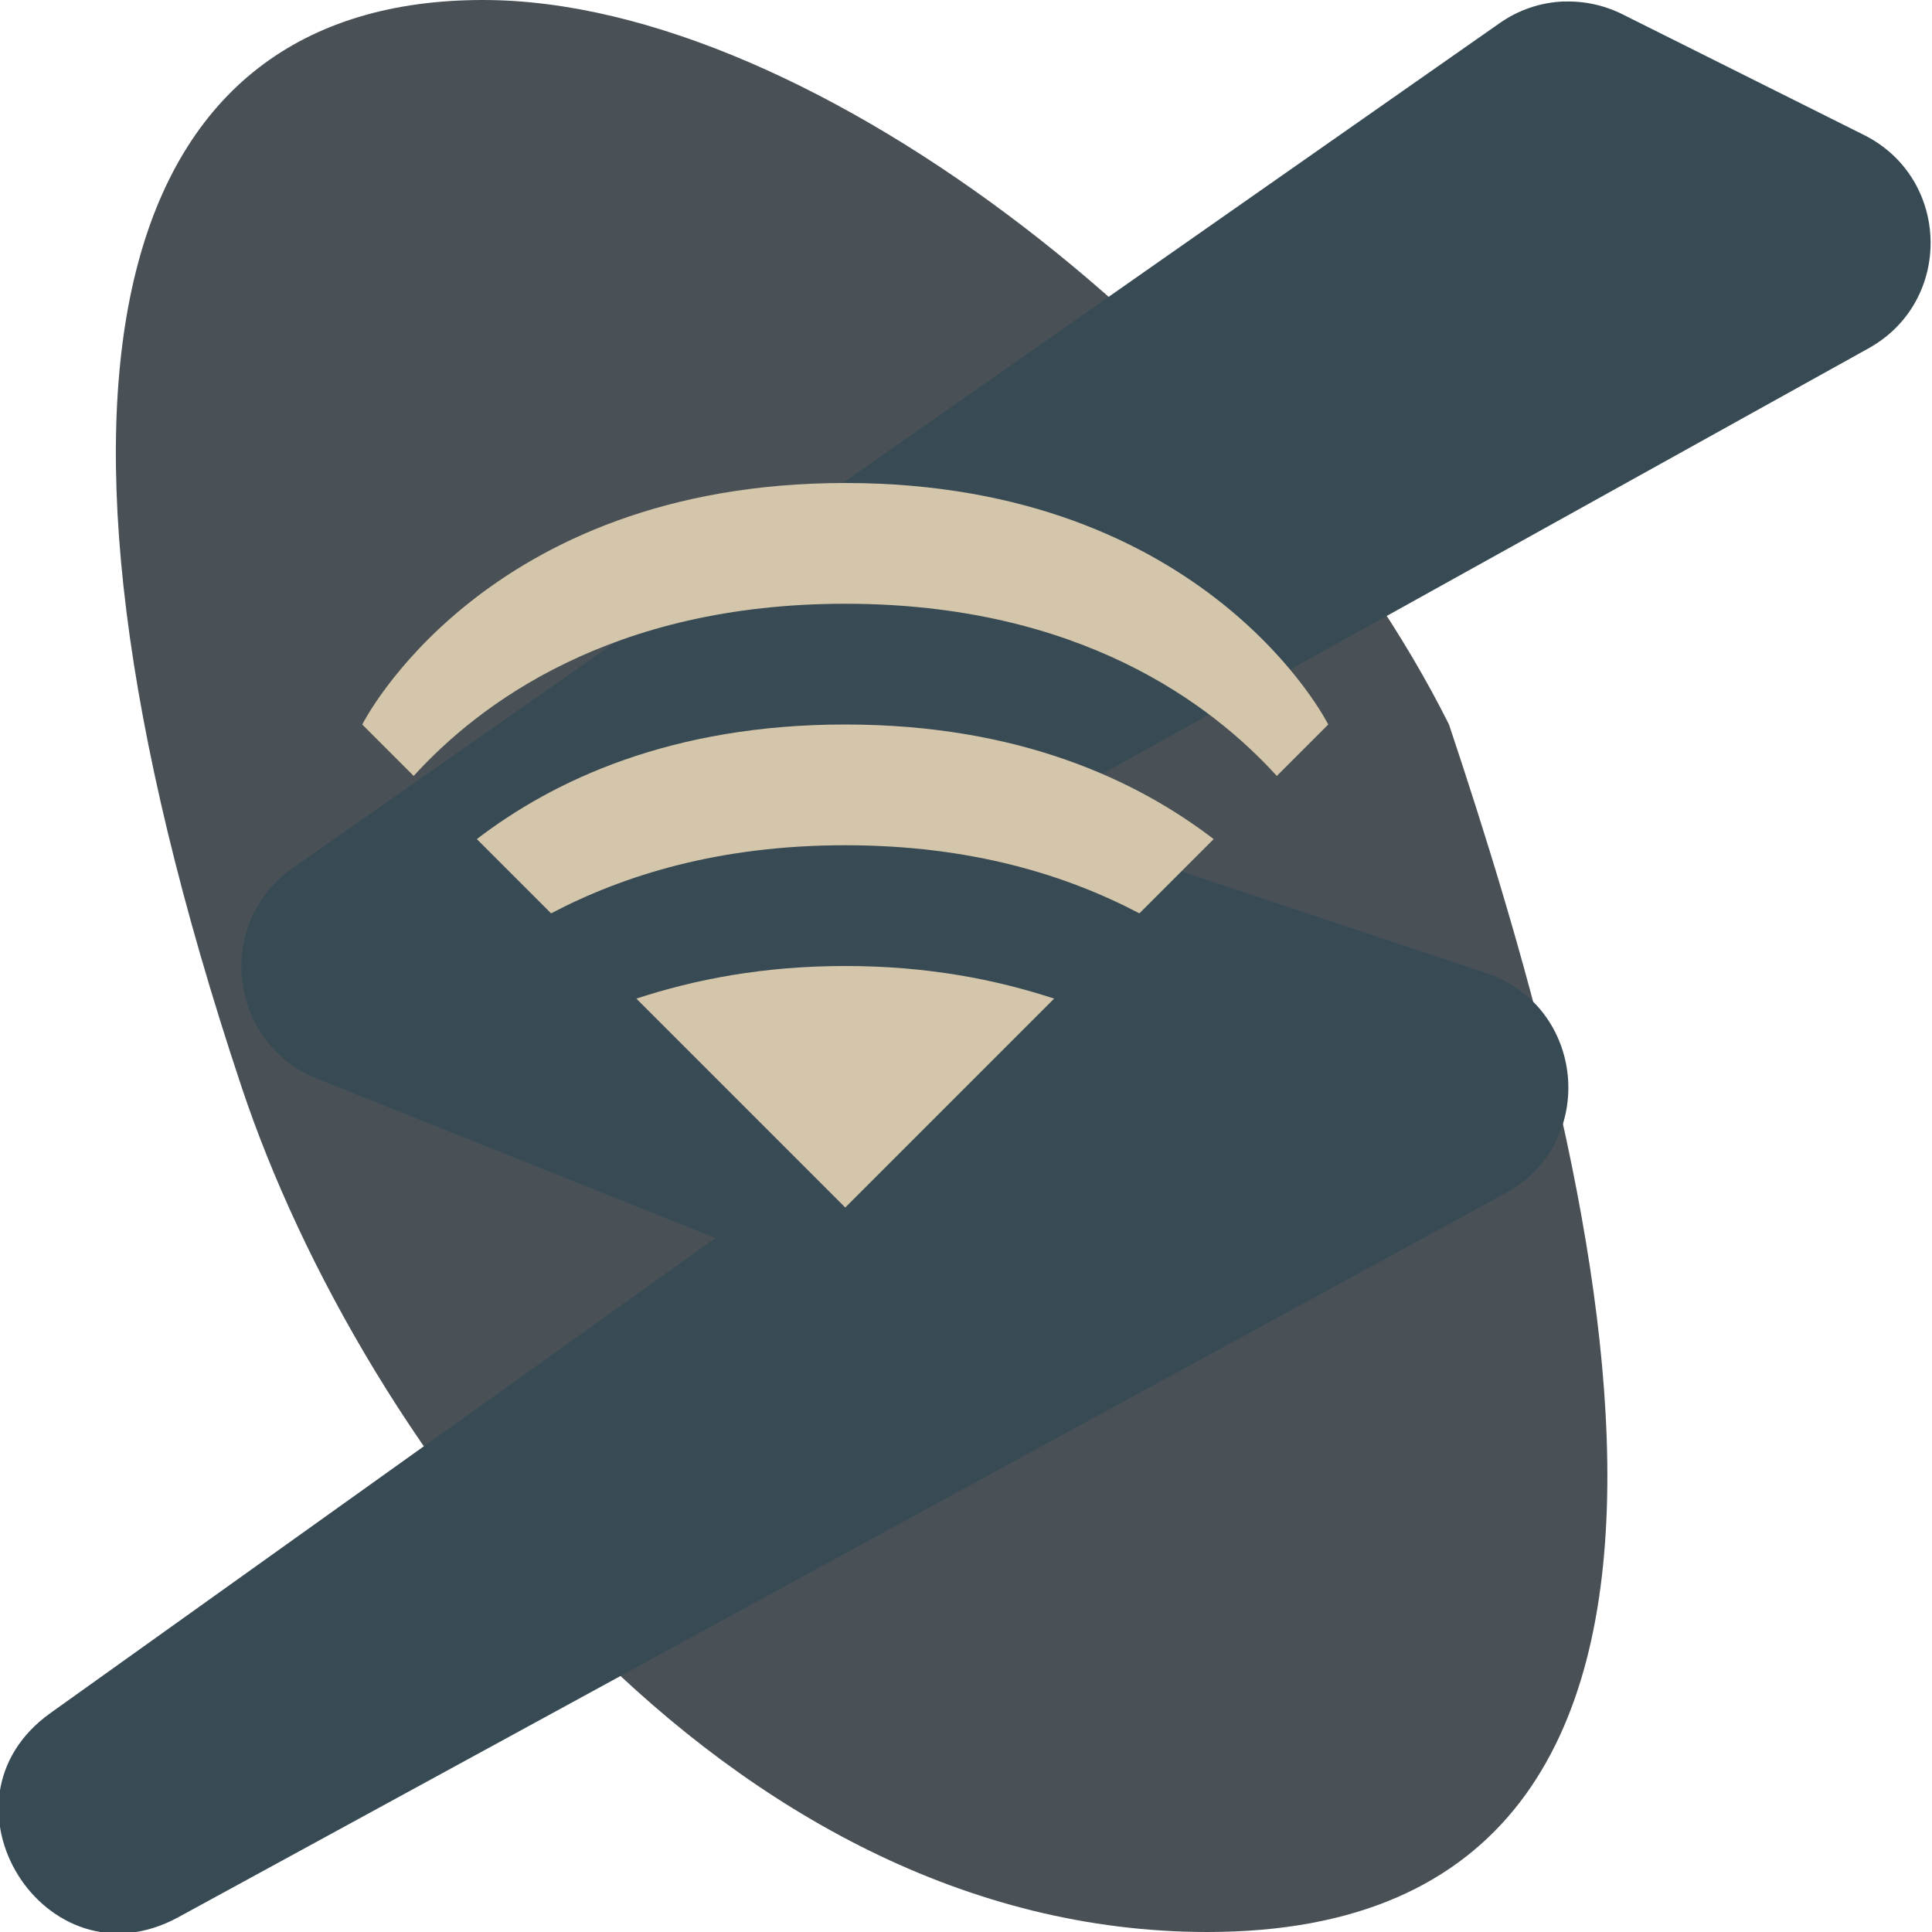 <svg width="16" height="16" version="1.1" xmlns="http://www.w3.org/2000/svg">
 <path d="m12 6c1.163 3.485 3 10-2 10-4 0-7-4-8-7-2-6-1-9 2-9 2.761 0 6.5 3 8 6z" style="fill:#495156"/>
 <path d="m12.953 0.012c-0.193 0.007-0.379 0.07-0.537 0.182l-9.993 6.995c-0.648 0.456-0.533 1.45 0.203 1.745l3.298 1.319-5.508 3.935c-1.018 0.73-0.041 2.289 1.06 1.69l10.992-5.996c0.766-0.418 0.665-1.548-0.162-1.825l-3.839-1.28 7.007-3.892c0.703-0.39 0.681-1.409-0.039-1.768l-1.999-0.999c-0.15-0.075-0.316-0.111-0.484-0.105z" style="fill:#384b55"/>
 <path d="M 7,4 C 4,4 3,6 3,6 L 3.426,6.426 C 3.963,5.835 5.057,5 7,5 8.943,5 10.037,5.835 10.574,6.426 L 11,6 C 11,6 10,4 7,4 Z M 7,6 C 5.552,6 4.578,6.467 3.949,6.949 L 4.564,7.564 C 5.166,7.248 5.955,7 7,7 8.045,7 8.834,7.248 9.436,7.564 L 10.051,6.949 C 9.422,6.467 8.448,6 7,6 Z M 7,8 C 6.32,8 5.756,8.111 5.27,8.27 L 7,10 8.73,8.27 C 8.244,8.111 7.68,8 7,8 Z" style="fill:#d3c6aa"/>
</svg>
